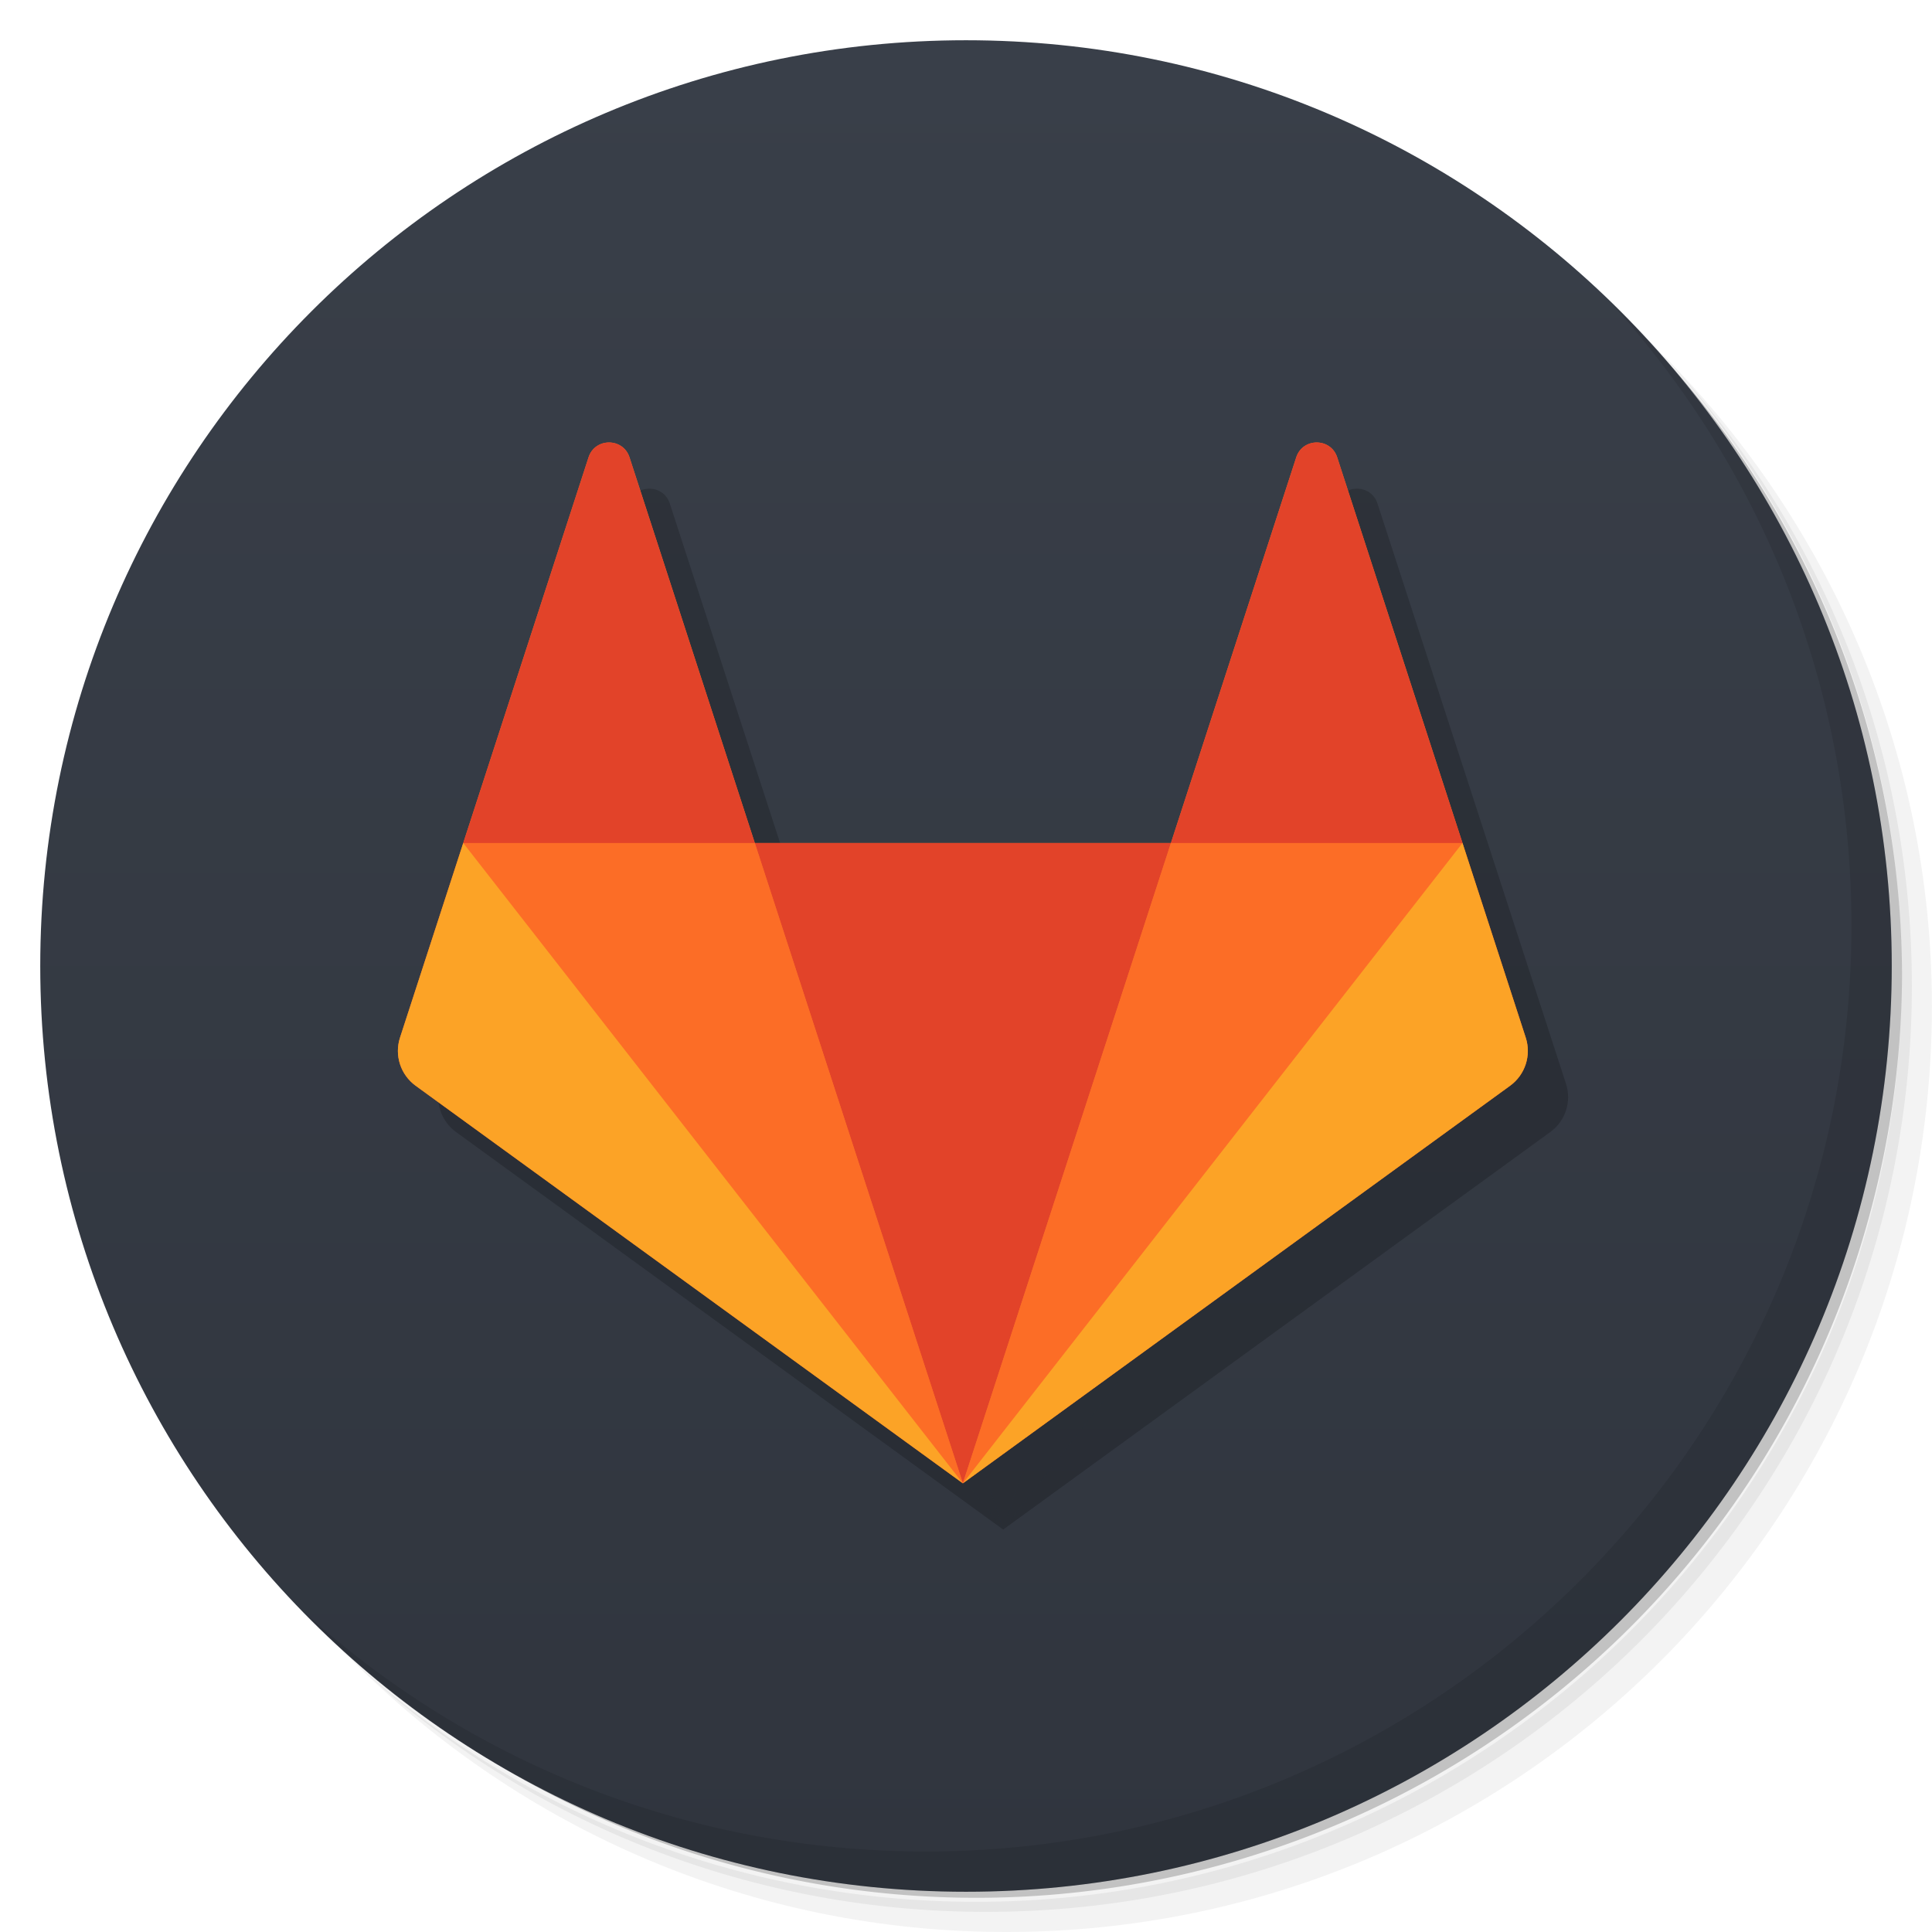 <?xml version="1.0" encoding="UTF-8" standalone="no"?>
<svg
   xmlns:sketch="http://www.bohemiancoding.com/sketch/ns"
   xmlns:dc="http://purl.org/dc/elements/1.1/"
   xmlns:cc="http://creativecommons.org/ns#"
   xmlns:rdf="http://www.w3.org/1999/02/22-rdf-syntax-ns#"
   xmlns:svg="http://www.w3.org/2000/svg"
   xmlns="http://www.w3.org/2000/svg"
   xmlns:xlink="http://www.w3.org/1999/xlink"
   xmlns:sodipodi="http://sodipodi.sourceforge.net/DTD/sodipodi-0.dtd"
   xmlns:inkscape="http://www.inkscape.org/namespaces/inkscape"
   viewBox="0 0 48 48"
   id="svg2"
   version="1.1"
   inkscape:version="0.91 r13725"
   width="100%"
   height="100%"
   sodipodi:docname="gitlab.svg">
  <sodipodi:namedview
     pagecolor="#ffffff"
     bordercolor="#666666"
     borderopacity="1"
     objecttolerance="10"
     gridtolerance="10"
     guidetolerance="10"
     inkscape:pageopacity="0"
     inkscape:pageshadow="2"
     inkscape:window-width="1580"
     inkscape:window-height="840"
     id="namedview61"
     showgrid="true"
     inkscape:zoom="11.895833"
     inkscape:cx="35.855775"
     inkscape:cy="32.652276"
     inkscape:window-x="10"
     inkscape:window-y="50"
     inkscape:window-maximized="0"
     inkscape:current-layer="svg2">
    <inkscape:grid
       type="xygrid"
       id="grid4194" />
  </sodipodi:namedview>
  <defs
     id="defs4">
    <linearGradient
       inkscape:collect="always"
       id="linearGradient4197">
      <stop
         style="stop-color:#30353e;stop-opacity:1;"
         offset="0"
         id="stop4199" />
      <stop
         style="stop-color:#393f49;stop-opacity:1"
         offset="1"
         id="stop4201" />
    </linearGradient>
    <linearGradient
       inkscape:collect="always"
       xlink:href="#linearGradient4197"
       id="linearGradient4203"
       x1="1"
       y1="24"
       x2="47"
       y2="24"
       gradientUnits="userSpaceOnUse"
       gradientTransform="matrix(0,-1,1,0,0,48)" />
  </defs>
  <g
     id="g11">
    <path
       d="m 36.31 5 c 5.859 4.062 9.688 10.831 9.688 18.5 c 0 12.426 -10.07 22.5 -22.5 22.5 c -7.669 0 -14.438 -3.828 -18.5 -9.688 c 1.037 1.822 2.306 3.499 3.781 4.969 c 4.085 3.712 9.514 5.969 15.469 5.969 c 12.703 0 23 -10.298 23 -23 c 0 -5.954 -2.256 -11.384 -5.969 -15.469 c -1.469 -1.475 -3.147 -2.744 -4.969 -3.781 z m 4.969 3.781 c 3.854 4.113 6.219 9.637 6.219 15.719 c 0 12.703 -10.297 23 -23 23 c -6.081 0 -11.606 -2.364 -15.719 -6.219 c 4.16 4.144 9.883 6.719 16.219 6.719 c 12.703 0 23 -10.298 23 -23 c 0 -6.335 -2.575 -12.06 -6.719 -16.219 z"
       style="opacity:0.05"
       id="path13" />
    <path
       d="m 41.28 8.781 c 3.712 4.085 5.969 9.514 5.969 15.469 c 0 12.703 -10.297 23 -23 23 c -5.954 0 -11.384 -2.256 -15.469 -5.969 c 4.113 3.854 9.637 6.219 15.719 6.219 c 12.703 0 23 -10.298 23 -23 c 0 -6.081 -2.364 -11.606 -6.219 -15.719 z"
       style="opacity:0.1"
       id="path15" />
    <path
       d="m 31.25 2.375 c 8.615 3.154 14.75 11.417 14.75 21.13 c 0 12.426 -10.07 22.5 -22.5 22.5 c -9.708 0 -17.971 -6.135 -21.12 -14.75 a 23 23 0 0 0 44.875 -7 a 23 23 0 0 0 -16 -21.875 z"
       style="opacity:0.2"
       id="path17" />
  </g>
  <path
     inkscape:connector-curvature="0"
     id="path21"
     style="fill:url(#linearGradient4203);fill-opacity:1"
     d="M 1,24 C 1,11.297 11.297,1 24,1 36.703,1 47,11.297 47,24 47,36.703 36.703,47 24,47 11.297,47 1,36.703 1,24 Z" />
  <g
     id="g57">
    <path
       d="m 40.03 7.531 c 3.712 4.084 5.969 9.514 5.969 15.469 0 12.703 -10.297 23 -23 23 c -5.954 0 -11.384 -2.256 -15.469 -5.969 4.178 4.291 10.01 6.969 16.469 6.969 c 12.703 0 23 -10.298 23 -23 0 -6.462 -2.677 -12.291 -6.969 -16.469 z"
       style="opacity:0.1"
       id="path59" />
  </g>
  <g
     style="fill:#000000;fill-opacity:0.098;stroke:none"
     id="g3169"
     transform="matrix(0.057,0,0,-0.057,10.795,38.105)">
    <g
       id="g3171"
       style="fill:#000000;fill-opacity:0.098">
      <g
         id="g3173"
         style="fill:#000000;fill-opacity:0.098">
        <g
           id="g3175"
           style="fill:#000000;fill-opacity:0.098">
          <g
             id="g3177"
             style="fill:#000000;fill-opacity:0.098">
            <g
               id="g3179"
               transform="translate(0.667,0.667)"
               style="fill:#000000;fill-opacity:0.098">
              <g
                 style="fill:#000000;fill-opacity:0.098"
                 id="g3181"
                 transform="translate(0.532,0.775)">
                <path
                   inkscape:connector-curvature="0"
                   d="m 492,194.667 -27.559,84.815 -54.617,168.097 c -2.809,8.648 -15.045,8.648 -17.856,0 l -54.619,-168.097 -181.367,0 -54.62,168.097 c -2.809,8.648 -15.045,8.648 -17.856,0 L 28.889,279.481 1.332,194.667 c -2.515,-7.736 0.24,-16.211 6.82,-20.992 L 246.665,0.385 485.18,173.675 c 6.58,4.781 9.333,13.256 6.82,20.992"
                   id="path3183"
                   style="fill:#000000;fill-opacity:0.098" />
              </g>
              <g
                 style="fill:#000000;fill-opacity:0.098"
                 id="g3185"
                 transform="translate(156.198,1.16)">
                <path
                   inkscape:connector-curvature="0"
                   d="m 91,0 0,0 90.684,279.096 -181.368,0 L 91,0 l 0,0 z"
                   id="path3187"
                   style="fill:#000000;fill-opacity:0.098" />
              </g>
              <g
                 style="fill:#000000;fill-opacity:0.098"
                 id="g3189"
                 transform="translate(28.531,1.161)">
                <path
                   inkscape:connector-curvature="0"
                   d="m 218.667,0 -90.684,279.095 -127.092,0 L 218.667,0 l 0,0 z"
                   id="path3191"
                   style="fill:#000000;fill-opacity:0.098" />
              </g>
              <g
                 style="fill:#000000;fill-opacity:0.098"
                 id="g3193"
                 transform="translate(0.089,0.256)">
                <path
                   inkscape:connector-curvature="0"
                   d="m 29.333,280 0,0 -27.559,-84.815 c -2.513,-7.736 0.24,-16.211 6.821,-20.991 L 247.109,0.905 29.333,280 l 0,0 z"
                   id="path3195"
                   style="fill:#000000;fill-opacity:0.098" />
              </g>
              <g
                 style="fill:#000000;fill-opacity:0.098"
                 id="g3197"
                 transform="translate(29.422,280.256)">
                <path
                   inkscape:connector-curvature="0"
                   d="M 0,0 127.092,0 72.473,168.097 c -2.811,8.649 -15.047,8.649 -17.856,0 L 0,0 0,0 z"
                   id="path3199"
                   style="fill:#000000;fill-opacity:0.098" />
              </g>
              <g
                 style="fill:#000000;fill-opacity:0.098"
                 id="g3201"
                 transform="translate(247.198,1.161)">
                <path
                   inkscape:connector-curvature="0"
                   d="m 0,0 90.684,279.095 127.092,0 L 0,0 0,0 z"
                   id="path3203"
                   style="fill:#000000;fill-opacity:0.098" />
              </g>
              <g
                 style="fill:#000000;fill-opacity:0.098"
                 id="g3205"
                 transform="translate(246.307,0.256)">
                <path
                   inkscape:connector-curvature="0"
                   d="m 218.667,280 0,0 27.559,-84.815 c 2.513,-7.736 -0.24,-16.211 -6.821,-20.991 L 0.891,0.905 218.667,280 l 0,0 z"
                   id="path3207"
                   style="fill:#000000;fill-opacity:0.098" />
              </g>
              <g
                 style="fill:#000000;fill-opacity:0.098"
                 id="g3209"
                 transform="translate(336.974,280.256)">
                <path
                   inkscape:connector-curvature="0"
                   d="M 128,0 0.908,0 55.527,168.097 c 2.811,8.649 15.047,8.649 17.856,0 L 128,0 l 0,0 z"
                   id="path3211"
                   style="fill:#000000;fill-opacity:0.098" />
              </g>
            </g>
          </g>
        </g>
      </g>
    </g>
  </g>
  <g
     transform="matrix(0.057,0,0,0.057,9.68,9.806)"
     style="fill:none;stroke:none"
     id="Page-1"
     sketch:type="MSPage">
    <g
       id="logo-square"
       sketch:type="MSArtboardGroup">
      <g
         id="logo-no-bg"
         sketch:type="MSLayerGroup"
         transform="translate(2,19)">
        <g
           id="g13"
           sketch:type="MSShapeGroup">
          <g
             id="gitlab_logo">
            <g
               id="g10"
               transform="matrix(1,0,0,-1,0,457.333)">
              <g
                 id="g16">
                <g
                   id="g18-Clipped">
                  <g
                     id="g18">
                    <g
                       id="g20">
                      <g
                         id="Group"
                         transform="translate(0.667,0.667)">
                        <g
                           style="fill:#fc6d26"
                           id="g44"
                           transform="translate(0.532,0.775)">
                          <path
                             inkscape:connector-curvature="0"
                             d="m 492,194.667 -27.559,84.815 -54.617,168.097 c -2.809,8.648 -15.045,8.648 -17.856,0 l -54.619,-168.097 -181.367,0 -54.62,168.097 c -2.809,8.648 -15.045,8.648 -17.856,0 L 28.889,279.481 1.332,194.667 c -2.515,-7.736 0.24,-16.211 6.82,-20.992 L 246.665,0.385 485.18,173.675 c 6.58,4.781 9.333,13.256 6.82,20.992"
                             id="path46" />
                        </g>
                        <g
                           style="fill:#e24329"
                           id="g48"
                           transform="translate(156.198,1.16)">
                          <path
                             inkscape:connector-curvature="0"
                             d="m 91,0 0,0 90.684,279.096 -181.368,0 L 91,0 l 0,0 z"
                             id="path50" />
                        </g>
                        <g
                           style="fill:#fc6d26"
                           id="g56"
                           transform="translate(28.531,1.161)">
                          <path
                             inkscape:connector-curvature="0"
                             d="m 218.667,0 -90.684,279.095 -127.092,0 L 218.667,0 l 0,0 z"
                             id="path58" />
                        </g>
                        <g
                           style="fill:#fca326"
                           id="g64"
                           transform="translate(0.089,0.256)">
                          <path
                             inkscape:connector-curvature="0"
                             d="m 29.333,280 0,0 -27.559,-84.815 c -2.513,-7.736 0.24,-16.211 6.821,-20.991 L 247.109,0.905 29.333,280 l 0,0 z"
                             id="path66" />
                        </g>
                        <g
                           style="fill:#e24329"
                           id="g72"
                           transform="translate(29.422,280.256)">
                          <path
                             inkscape:connector-curvature="0"
                             d="M 0,0 127.092,0 72.473,168.097 c -2.811,8.649 -15.047,8.649 -17.856,0 L 0,0 0,0 z"
                             id="path74" />
                        </g>
                        <g
                           style="fill:#fc6d26"
                           id="g76"
                           transform="translate(247.198,1.161)">
                          <path
                             inkscape:connector-curvature="0"
                             d="m 0,0 90.684,279.095 127.092,0 L 0,0 0,0 z"
                             id="path78" />
                        </g>
                        <g
                           style="fill:#fca326"
                           id="g80"
                           transform="translate(246.307,0.256)">
                          <path
                             inkscape:connector-curvature="0"
                             d="m 218.667,280 0,0 27.559,-84.815 c 2.513,-7.736 -0.24,-16.211 -6.821,-20.991 L 0.891,0.905 218.667,280 l 0,0 z"
                             id="path82" />
                        </g>
                        <g
                           style="fill:#e24329"
                           id="g84"
                           transform="translate(336.974,280.256)">
                          <path
                             inkscape:connector-curvature="0"
                             d="M 128,0 0.908,0 55.527,168.097 c 2.811,8.649 15.047,8.649 17.856,0 L 128,0 l 0,0 z"
                             id="path86" />
                        </g>
                      </g>
                    </g>
                  </g>
                </g>
              </g>
            </g>
          </g>
        </g>
      </g>
    </g>
  </g>
</svg>
